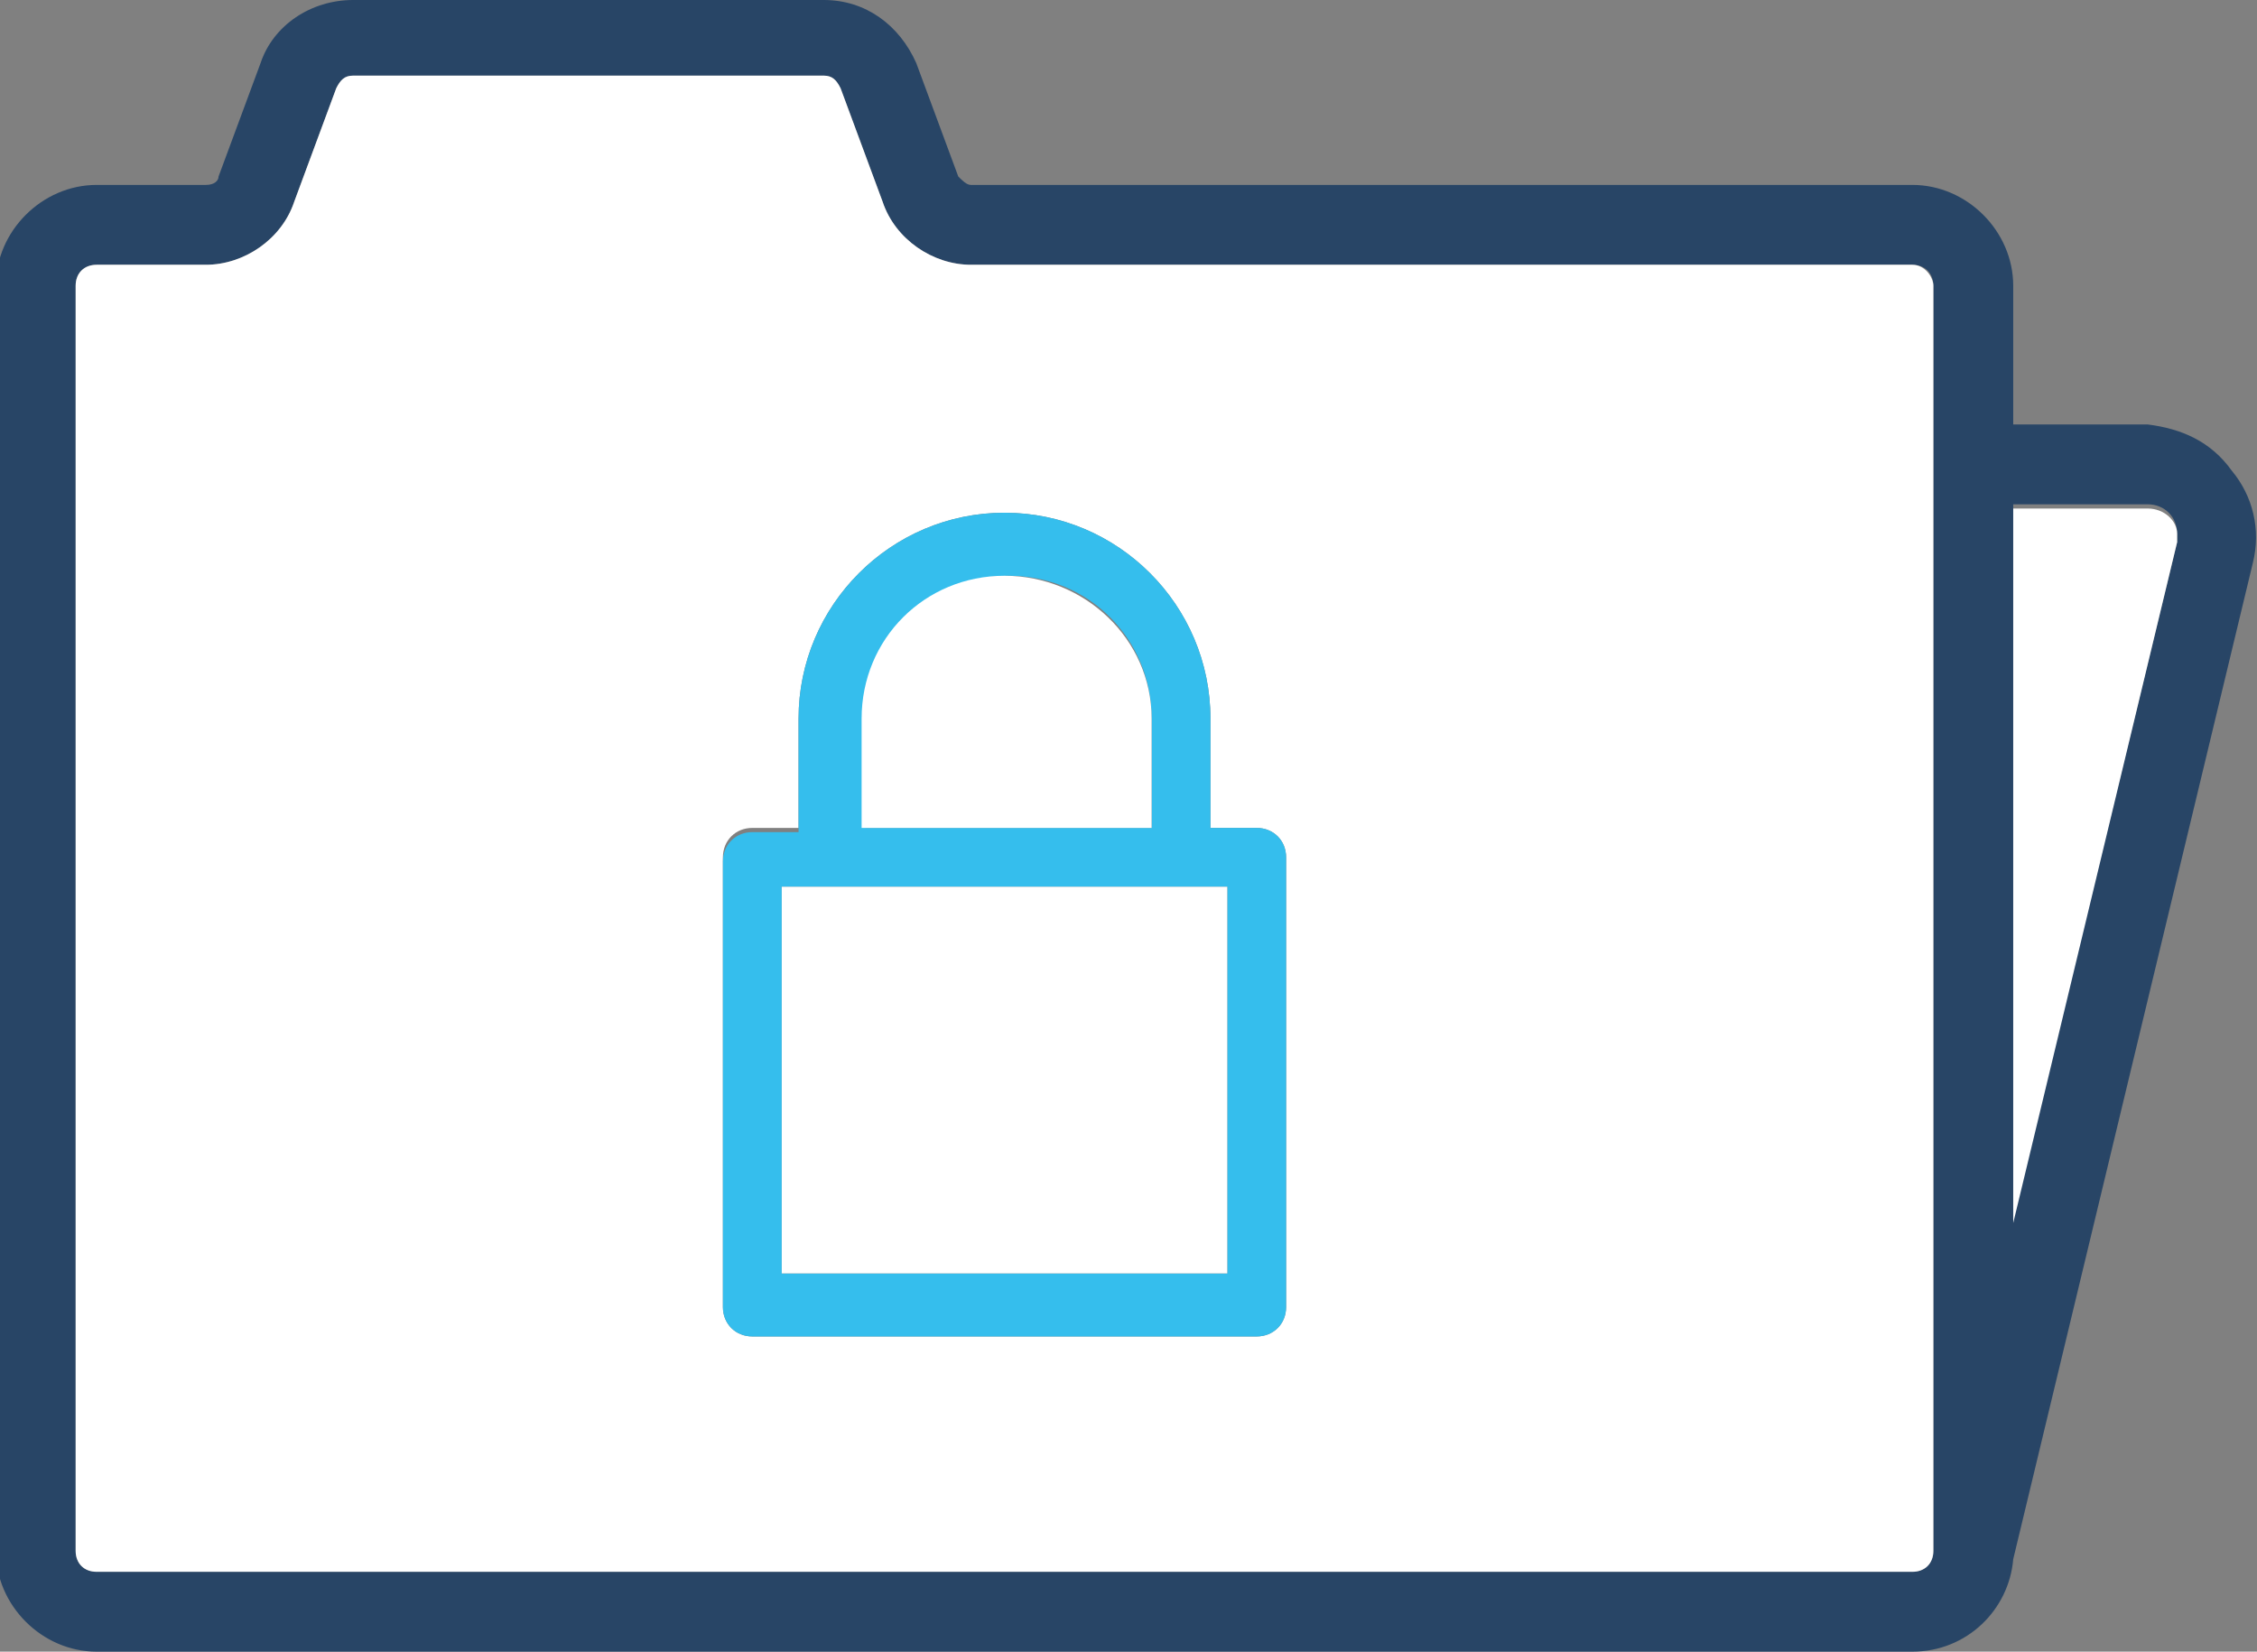 <?xml version="1.0" encoding="utf-8"?>
<!-- Generator: Adobe Illustrator 18.0.0, SVG Export Plug-In . SVG Version: 6.00 Build 0)  -->
<!DOCTYPE svg PUBLIC "-//W3C//DTD SVG 1.1//EN" "http://www.w3.org/Graphics/SVG/1.1/DTD/svg11.dtd">
<svg version="1.1" id="Layer_1" xmlns="http://www.w3.org/2000/svg" xmlns:xlink="http://www.w3.org/1999/xlink" x="0px" y="0px"
	 viewBox="122.5 384.9 53.7 39.3" enable-background="new 122.5 384.9 53.7 39.3" xml:space="preserve">
<rect x="122.5" y="384.9" width="53.7" height="39.3" fill="#808080" stroke="none"/>
<g>
	<g id="XMLID_1_">
		<g>
			<path fill="#284566" d="M175.6,396.1c0.5,0.6,0.7,1.4,0.5,2.2l-5.7,23.7c-0.1,1.2-1.1,2.2-2.4,2.2h-43.2c-1.3,0-2.4-1.1-2.4-2.4
				v-30.1c0-1.3,1.1-2.4,2.4-2.4h2.6c0.2,0,0.3-0.1,0.3-0.2l1-2.7c0.3-0.9,1.2-1.5,2.2-1.5h11.2c1,0,1.8,0.6,2.2,1.5l1,2.7
				c0.1,0.1,0.2,0.2,0.3,0.2H168c1.3,0,2.4,1.1,2.4,2.4v3.3h3.2C174.4,395.1,175.1,395.4,175.6,396.1L175.6,396.1z M174.3,397.8
				c0-0.1,0-0.1,0-0.2c0-0.4-0.3-0.7-0.7-0.7h-3.2v17L174.3,397.8z M168.5,421.8v-30.1c0-0.3-0.2-0.5-0.5-0.5h-22.4
				c-0.9,0-1.8-0.6-2.1-1.5l-1-2.7c-0.1-0.2-0.2-0.3-0.4-0.3h-11.2c-0.2,0-0.3,0.1-0.4,0.3l-1,2.7c-0.3,0.9-1.2,1.5-2.1,1.5h-2.6
				c-0.3,0-0.5,0.2-0.5,0.5v30.1c0,0.3,0.2,0.5,0.5,0.5H168C168.3,422.3,168.5,422.1,168.5,421.8z"/>
			<path fill="#FFFFFF" d="M174.3,397.6c0,0.1,0,0.1,0,0.2l-3.9,16.2v-17h3.2C174,397,174.3,397.3,174.3,397.6z"/>
			<path fill="#FFFFFF" d="M168.5,391.7v30.1c0,0.3-0.2,0.5-0.5,0.5h-43.2c-0.3,0-0.5-0.2-0.5-0.5v-30.1c0-0.3,0.2-0.5,0.5-0.5h2.6
				c0.9,0,1.8-0.6,2.1-1.5l1-2.7c0.1-0.2,0.2-0.3,0.4-0.3h11.2c0.2,0,0.3,0.1,0.4,0.3l1,2.7c0.3,0.9,1.2,1.5,2.1,1.5H168
				C168.3,391.2,168.5,391.5,168.5,391.7z M153.1,416v-10.7c0-0.4-0.3-0.7-0.7-0.7h-1.1V402c0-2.7-2.2-4.9-4.9-4.9
				c-2.7,0-4.9,2.2-4.9,4.9v2.6h-1.1c-0.4,0-0.7,0.3-0.7,0.7V416c0,0.4,0.3,0.7,0.7,0.7c0,0,0,0,0,0h12
				C152.8,416.7,153.1,416.4,153.1,416z"/>
			<path fill="#35BEED" d="M153.1,405.3V416c0,0.4-0.3,0.7-0.7,0.7h-12c0,0,0,0,0,0c-0.4,0-0.7-0.3-0.7-0.7v-10.6
				c0-0.4,0.3-0.7,0.7-0.7h1.1V402c0-2.7,2.2-4.9,4.9-4.9c2.7,0,4.9,2.2,4.9,4.9v2.6h1.1C152.8,404.6,153.1,404.9,153.1,405.3z
				 M151.7,415.2l0-9.2h-10.6v9.2H151.7z M149.9,404.6V402c0-1.9-1.5-3.4-3.4-3.4c-1.9,0-3.4,1.5-3.4,3.4v2.6H149.9z"/>
			<rect x="141.1" y="406" fill="#FFFFFF" width="10.6" height="9.2"/>
			<path fill="#FFFFFF" d="M149.9,402v2.6H143V402c0-1.9,1.5-3.4,3.4-3.4C148.3,398.6,149.9,400.1,149.9,402z"/>
		</g>
		<g>
		</g>
	</g>
</g>
</svg>
